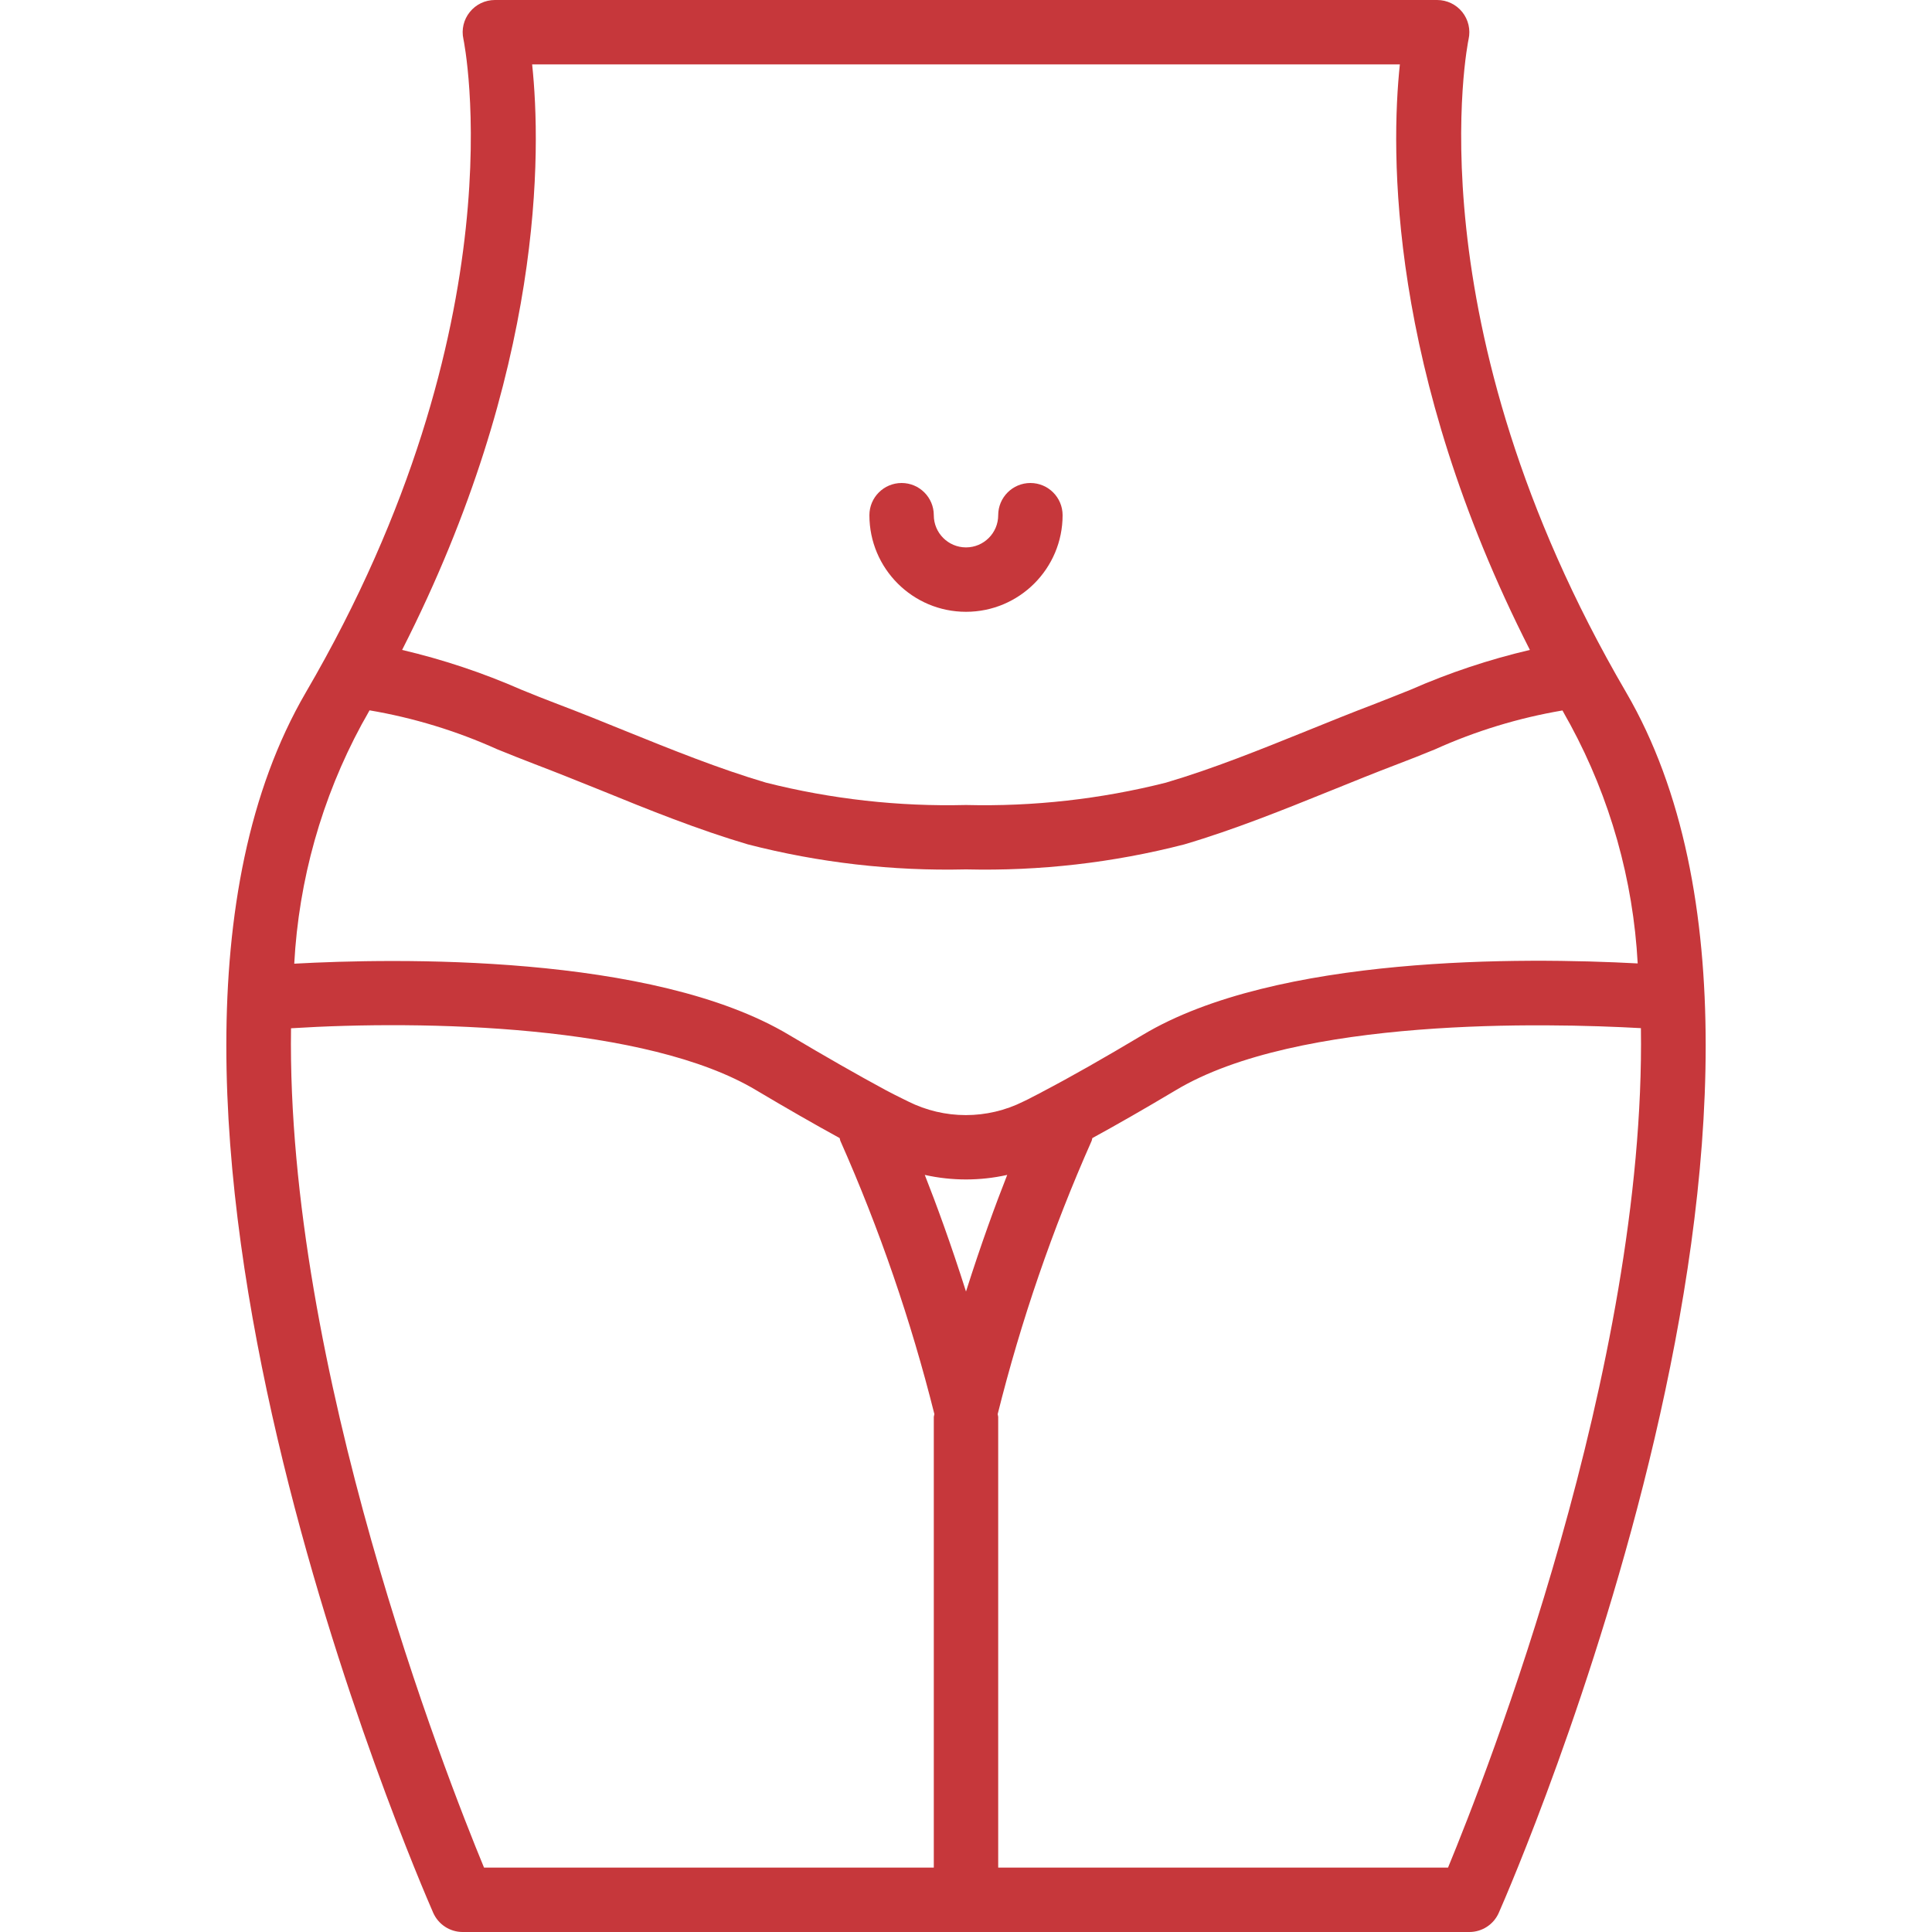 <svg width="30" height="30" viewBox="0 0 30 30" fill="none" xmlns="http://www.w3.org/2000/svg">
<g clip-path="url(#clip0)">
<path d="M4.75 10.75C1.165 16.9 6.5 29.181 6.726 29.7C6.806 29.882 6.985 30 7.184 30H22.816C23.015 30 23.195 29.882 23.274 29.7C23.503 29.181 28.835 16.9 25.25 10.75C21.9 5.01 22.795 0.65 22.804 0.609C22.837 0.461 22.801 0.306 22.706 0.187C22.611 0.069 22.468 0 22.316 0H7.684C7.533 0 7.389 0.069 7.295 0.187C7.2 0.304 7.163 0.459 7.196 0.607C7.205 0.65 8.1 5.01 4.75 10.75ZM7.516 29C6.922 27.564 4.444 21.24 4.519 15.967C6.594 15.837 10.049 15.913 11.744 16.93C12.22 17.213 12.646 17.457 13.038 17.672C13.044 17.686 13.043 17.702 13.05 17.717C13.657 19.086 14.145 20.505 14.509 21.958C14.505 21.972 14.502 21.986 14.5 22V29H7.516ZM15 20.055C14.765 19.314 14.54 18.701 14.36 18.244C14.781 18.338 15.219 18.338 15.64 18.244C15.46 18.7 15.235 19.314 15 20.055ZM22.485 29H15.5V22C15.498 21.986 15.495 21.972 15.492 21.958C15.855 20.505 16.343 19.086 16.95 17.717C16.957 17.702 16.956 17.687 16.962 17.672C17.336 17.468 17.767 17.221 18.257 16.929C20.149 15.793 24.007 15.883 25.48 15.965C25.556 21.238 23.078 27.564 22.485 29ZM25.43 14.96C23.655 14.865 19.814 14.829 17.744 16.07C17.141 16.43 16.624 16.724 16.194 16.949L16.158 16.969L16.041 17.029C15.994 17.053 15.949 17.079 15.894 17.103C15.33 17.386 14.665 17.386 14.101 17.103L14.018 17.062C13.935 17.021 13.844 16.976 13.749 16.925C13.316 16.691 12.813 16.404 12.255 16.072C10.133 14.8 6.111 14.879 4.569 14.964C4.639 13.663 4.996 12.395 5.615 11.25C5.659 11.176 5.696 11.104 5.738 11.03C6.421 11.146 7.087 11.349 7.719 11.634C7.915 11.713 8.11 11.792 8.302 11.865C8.646 11.996 8.99 12.135 9.336 12.274C10.073 12.575 10.836 12.882 11.611 13.111C12.716 13.396 13.855 13.527 14.995 13.5H15.005C16.145 13.527 17.284 13.397 18.389 13.112C19.165 12.883 19.927 12.575 20.665 12.277C21.01 12.137 21.354 11.998 21.698 11.867C21.891 11.794 22.085 11.717 22.282 11.636C22.913 11.351 23.579 11.148 24.262 11.032C24.304 11.106 24.34 11.177 24.384 11.252C25.003 12.396 25.36 13.662 25.43 14.96ZM8.263 1H21.737C21.595 2.338 21.547 5.75 23.756 10.092C23.121 10.241 22.502 10.447 21.906 10.709C21.716 10.786 21.528 10.859 21.343 10.932C20.993 11.065 20.642 11.207 20.289 11.35C19.573 11.639 18.834 11.938 18.104 12.153C17.09 12.409 16.046 12.526 15 12.5C13.954 12.526 12.909 12.409 11.895 12.153C11.166 11.938 10.426 11.639 9.711 11.35C9.361 11.207 9.008 11.065 8.657 10.932C8.471 10.862 8.283 10.786 8.094 10.709C7.497 10.447 6.878 10.241 6.244 10.092C8.453 5.75 8.405 2.338 8.263 1Z" fill="#C6373B"/>
<path d="M15 9.5C15.828 9.5 16.5 8.828 16.5 8C16.5 7.724 16.276 7.5 16 7.5C15.724 7.5 15.5 7.724 15.5 8C15.5 8.276 15.276 8.5 15 8.5C14.724 8.5 14.5 8.276 14.5 8C14.5 7.724 14.276 7.5 14 7.5C13.724 7.5 13.5 7.724 13.5 8C13.5 8.828 14.172 9.5 15 9.5Z" fill="#C6373B"/>
</g>
<defs>
<clipPath id="clip0">
<rect width="30" height="30" fill="white"/>
</clipPath>
</defs>
</svg>
